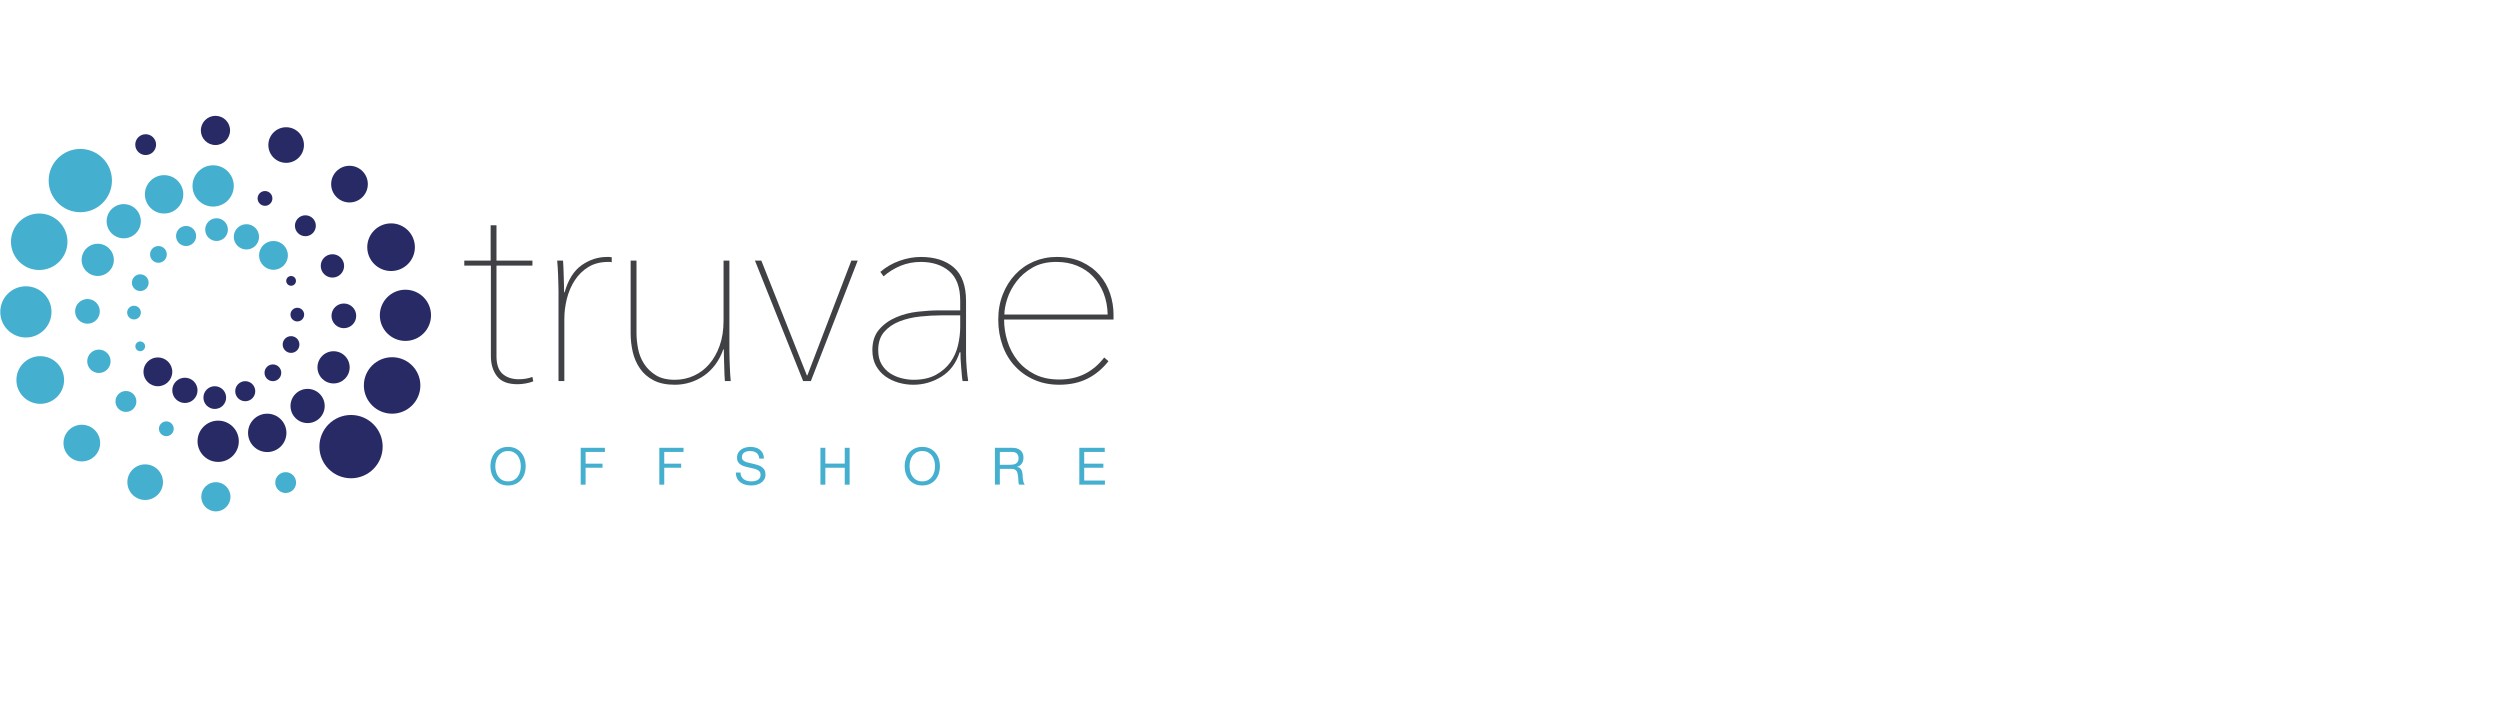 <?xml version="1.0" encoding="UTF-8" standalone="no"?>
<!-- Generator: Adobe Illustrator 16.0.0, SVG Export Plug-In . SVG Version: 6.00 Build 0)  -->

<svg
   xmlns:dc="http://purl.org/dc/elements/1.1/"
   xmlns:cc="http://creativecommons.org/ns#"
   xmlns:rdf="http://www.w3.org/1999/02/22-rdf-syntax-ns#"
   xmlns:svg="http://www.w3.org/2000/svg"
   xmlns="http://www.w3.org/2000/svg"
   xmlns:sodipodi="http://sodipodi.sourceforge.net/DTD/sodipodi-0.dtd"
   xmlns:inkscape="http://www.inkscape.org/namespaces/inkscape"
   version="1.1"
   id="Layer_1"
   x="0px"
   y="0px"
   width="320px"
   height="90px"
   viewBox="0 0 320 90"
   enable-background="new 0 0 320 90"
   xml:space="preserve"
   inkscape:version="0.91 r13725"
   sodipodi:docname="logo.svg"><defs
     id="defs23"><clipPath
       id="clipPath54"
       clipPathUnits="userSpaceOnUse"><path
         inkscape:connector-curvature="0"
         id="path56"
         d="m 0,595.28 841.89,0 L 841.89,0 0,0 0,595.28 Z" /></clipPath></defs><sodipodi:namedview
     pagecolor="#ffffff"
     bordercolor="#666666"
     borderopacity="1"
     objecttolerance="10"
     gridtolerance="10"
     guidetolerance="10"
     inkscape:pageopacity="0"
     inkscape:pageshadow="2"
     inkscape:window-width="1280"
     inkscape:window-height="697"
     id="namedview21"
     showgrid="false"
     inkscape:showpageshadow="false"
     showguides="true"
     inkscape:guide-bbox="true"
     inkscape:zoom="1.85"
     inkscape:cx="175.94595"
     inkscape:cy="1.7567567"
     inkscape:window-x="-8"
     inkscape:window-y="-8"
     inkscape:window-maximized="1"
     inkscape:current-layer="Layer_1"><sodipodi:guide
       position="171.892,120"
       orientation="1,0"
       id="guide4153" /><sodipodi:guide
       position="118.378,78.919"
       orientation="0,1"
       id="guide4155" /><sodipodi:guide
       position="131.892,14.595"
       orientation="0,1"
       id="guide4157" /></sodipodi:namedview><g
     transform="matrix(0.494,0,0,0.494,-2.86,-442.582)"
     id="layer1"><g
       id="g50"
       transform="matrix(2.674,0,0,-2.674,-503.27,2380.755)"><g
         clip-path="url(#clipPath54)"
         id="g52"><g
           transform="translate(201.222,537.79)"
           id="g58"><path
             inkscape:connector-curvature="0"
             id="path60"
             style="fill:#44afcf;fill-opacity:1;fill-rule:nonzero;stroke:none"
             d="m 0,0 c 0,-1.693 -1.373,-3.066 -3.066,-3.066 -1.694,0 -3.067,1.373 -3.067,3.066 0,1.694 1.373,3.066 3.067,3.066 C -1.373,3.066 0,1.694 0,0" /></g><g
           transform="translate(196.911,531.862)"
           id="g62"><path
             inkscape:connector-curvature="0"
             id="path64"
             style="fill:#44afcf;fill-opacity:1;fill-rule:nonzero;stroke:none"
             d="m 0,0 c 0,-1.512 -1.227,-2.737 -2.738,-2.737 -1.51,0 -2.735,1.225 -2.735,2.737 0,1.51 1.225,2.736 2.735,2.736 C -1.227,2.736 0,1.51 0,0" /></g><g
           transform="translate(195.364,525.066)"
           id="g66"><path
             inkscape:connector-curvature="0"
             id="path68"
             style="fill:#44afcf;fill-opacity:1;fill-rule:nonzero;stroke:none"
             d="m 0,0 c 0,-1.37 -1.111,-2.481 -2.48,-2.481 -1.372,0 -2.483,1.111 -2.483,2.481 0,1.37 1.111,2.481 2.483,2.481 C -1.111,2.481 0,1.37 0,0" /></g><g
           transform="translate(196.583,518.465)"
           id="g70"><path
             inkscape:connector-curvature="0"
             id="path72"
             style="fill:#44afcf;fill-opacity:1;fill-rule:nonzero;stroke:none"
             d="m 0,0 c 0,-1.274 -1.033,-2.308 -2.309,-2.308 -1.275,0 -2.31,1.034 -2.31,2.308 0,1.276 1.035,2.311 2.31,2.311 C -1.033,2.311 0,1.276 0,0" /></g><g
           transform="translate(200.079,512.354)"
           id="g74"><path
             inkscape:connector-curvature="0"
             id="path76"
             style="fill:#44afcf;fill-opacity:1;fill-rule:nonzero;stroke:none"
             d="m 0,0 c 0,-0.982 -0.795,-1.777 -1.777,-1.777 -0.981,0 -1.776,0.795 -1.776,1.777 0,0.981 0.795,1.776 1.776,1.776 C -0.795,1.776 0,0.981 0,0" /></g><g
           transform="translate(206.167,508.567)"
           id="g78"><path
             inkscape:connector-curvature="0"
             id="path80"
             style="fill:#44afcf;fill-opacity:1;fill-rule:nonzero;stroke:none"
             d="m 0,0 c 0,-0.953 -0.773,-1.726 -1.727,-1.726 -0.951,0 -1.724,0.773 -1.724,1.726 0,0.952 0.773,1.724 1.724,1.724 C -0.773,1.724 0,0.952 0,0" /></g><g
           transform="translate(212.706,507.151)"
           id="g82"><path
             inkscape:connector-curvature="0"
             id="path84"
             style="fill:#44afcf;fill-opacity:1;fill-rule:nonzero;stroke:none"
             d="m 0,0 c 0,-0.782 -0.633,-1.415 -1.416,-1.415 -0.781,0 -1.414,0.633 -1.414,1.415 0,0.781 0.633,1.416 1.414,1.416 C -0.633,1.416 0,0.781 0,0" /></g><g
           transform="translate(213.026,537.271)"
           id="g86"><path
             inkscape:connector-curvature="0"
             id="path88"
             style="fill:#44afcf;fill-opacity:1;fill-rule:nonzero;stroke:none"
             d="m 0,0 c 0,-1.104 -0.895,-2 -1.998,-2 -1.106,0 -2,0.896 -2,2 0,1.105 0.894,2 2,2 C -0.895,2 0,1.105 0,0" /></g><g
           transform="translate(219.064,508.527)"
           id="g90"><path
             inkscape:connector-curvature="0"
             id="path92"
             style="fill:#44afcf;fill-opacity:1;fill-rule:nonzero;stroke:none"
             d="m 0,0 c 0,-0.557 -0.451,-1.009 -1.01,-1.009 -0.556,0 -1.008,0.452 -1.008,1.009 0,0.558 0.452,1.009 1.008,1.009 C -0.451,1.009 0,0.558 0,0" /></g><g
           transform="translate(208.134,536.457)"
           id="g94"><path
             inkscape:connector-curvature="0"
             id="path96"
             style="fill:#44afcf;fill-opacity:1;fill-rule:nonzero;stroke:none"
             d="m 0,0 c 0,-1.027 -0.832,-1.859 -1.859,-1.859 -1.028,0 -1.86,0.832 -1.86,1.859 0,1.027 0.832,1.859 1.86,1.859 C -0.832,1.859 0,1.027 0,0" /></g><g
           transform="translate(204.02,533.852)"
           id="g98"><path
             inkscape:connector-curvature="0"
             id="path100"
             style="fill:#44afcf;fill-opacity:1;fill-rule:nonzero;stroke:none"
             d="m 0,0 c 0,-0.916 -0.742,-1.657 -1.658,-1.657 -0.916,0 -1.656,0.741 -1.656,1.657 0,0.916 0.74,1.657 1.656,1.657 C -0.742,1.657 0,0.916 0,0" /></g><g
           transform="translate(201.405,530.108)"
           id="g102"><path
             inkscape:connector-curvature="0"
             id="path104"
             style="fill:#44afcf;fill-opacity:1;fill-rule:nonzero;stroke:none"
             d="m 0,0 c 0,-0.862 -0.697,-1.561 -1.561,-1.561 -0.861,0 -1.56,0.699 -1.56,1.561 0,0.861 0.699,1.56 1.56,1.56 C -0.697,1.56 0,0.861 0,0" /></g><g
           transform="translate(200.046,525.117)"
           id="g106"><path
             inkscape:connector-curvature="0"
             id="path108"
             style="fill:#44afcf;fill-opacity:1;fill-rule:nonzero;stroke:none"
             d="m 0,0 c 0,-0.661 -0.535,-1.197 -1.197,-1.197 -0.66,0 -1.198,0.536 -1.198,1.197 0,0.661 0.538,1.197 1.198,1.197 C -0.535,1.197 0,0.661 0,0" /></g><g
           transform="translate(201.089,520.279)"
           id="g110"><path
             inkscape:connector-curvature="0"
             id="path112"
             style="fill:#44afcf;fill-opacity:1;fill-rule:nonzero;stroke:none"
             d="m 0,0 c 0,-0.625 -0.508,-1.132 -1.133,-1.132 -0.625,0 -1.131,0.507 -1.131,1.132 0,0.625 0.506,1.132 1.131,1.132 C -0.508,1.132 0,0.625 0,0" /></g><g
           transform="translate(203.589,516.387)"
           id="g114"><path
             inkscape:connector-curvature="0"
             id="path116"
             style="fill:#44afcf;fill-opacity:1;fill-rule:nonzero;stroke:none"
             d="m 0,0 c 0,-0.56 -0.451,-1.013 -1.012,-1.013 -0.56,0 -1.013,0.453 -1.013,1.013 0,0.561 0.453,1.014 1.013,1.014 C -0.451,1.014 0,0.561 0,0" /></g><g
           transform="translate(207.208,513.74)"
           id="g118"><path
             inkscape:connector-curvature="0"
             id="path120"
             style="fill:#44afcf;fill-opacity:1;fill-rule:nonzero;stroke:none"
             d="m 0,0 c 0,-0.396 -0.322,-0.717 -0.717,-0.717 -0.396,0 -0.717,0.321 -0.717,0.717 0,0.396 0.321,0.717 0.717,0.717 C -0.322,0.717 0,0.396 0,0" /></g><g
           transform="translate(204.776,527.897)"
           id="g122"><path
             inkscape:connector-curvature="0"
             id="path124"
             style="fill:#44afcf;fill-opacity:1;fill-rule:nonzero;stroke:none"
             d="m 0,0 c 0,-0.448 -0.361,-0.811 -0.811,-0.811 -0.447,0 -0.81,0.363 -0.81,0.811 0,0.447 0.363,0.811 0.81,0.811 C -0.361,0.811 0,0.447 0,0" /></g><g
           transform="translate(206.536,530.636)"
           id="g126"><path
             inkscape:connector-curvature="0"
             id="path128"
             style="fill:#44afcf;fill-opacity:1;fill-rule:nonzero;stroke:none"
             d="m 0,0 c 0,-0.448 -0.361,-0.812 -0.811,-0.812 -0.447,0 -0.81,0.364 -0.81,0.812 0,0.448 0.363,0.812 0.81,0.812 C -0.361,0.812 0,0.448 0,0" /></g><g
           transform="translate(209.378,532.42)"
           id="g130"><path
             inkscape:connector-curvature="0"
             id="path132"
             style="fill:#44afcf;fill-opacity:1;fill-rule:nonzero;stroke:none"
             d="m 0,0 c 0,-0.537 -0.436,-0.972 -0.973,-0.972 -0.537,0 -0.972,0.435 -0.972,0.972 0,0.537 0.435,0.972 0.972,0.972 C -0.436,0.972 0,0.537 0,0" /></g><g
           transform="translate(215.476,532.338)"
           id="g134"><path
             inkscape:connector-curvature="0"
             id="path136"
             style="fill:#44afcf;fill-opacity:1;fill-rule:nonzero;stroke:none"
             d="m 0,0 c 0,-0.677 -0.547,-1.225 -1.223,-1.225 -0.677,0 -1.226,0.548 -1.226,1.225 0,0.676 0.549,1.225 1.226,1.225 C -0.547,1.225 0,0.676 0,0" /></g><g
           transform="translate(218.269,530.542)"
           id="g138"><path
             inkscape:connector-curvature="0"
             id="path140"
             style="fill:#44afcf;fill-opacity:1;fill-rule:nonzero;stroke:none"
             d="m 0,0 c 0,-0.771 -0.625,-1.396 -1.396,-1.396 -0.772,0 -1.397,0.625 -1.397,1.396 0,0.771 0.625,1.396 1.397,1.396 C -0.625,1.396 0,0.771 0,0" /></g><g
           transform="translate(204.023,524.998)"
           id="g142"><path
             inkscape:connector-curvature="0"
             id="path144"
             style="fill:#44afcf;fill-opacity:1;fill-rule:nonzero;stroke:none"
             d="m 0,0 c 0,-0.367 -0.297,-0.663 -0.664,-0.663 -0.367,0 -0.664,0.296 -0.664,0.663 0,0.367 0.297,0.664 0.664,0.664 C -0.297,0.664 0,0.367 0,0" /></g><g
           transform="translate(204.435,521.731)"
           id="g146"><path
             inkscape:connector-curvature="0"
             id="path148"
             style="fill:#44afcf;fill-opacity:1;fill-rule:nonzero;stroke:none"
             d="m 0,0 c 0,-0.261 -0.213,-0.473 -0.473,-0.473 -0.261,0 -0.472,0.212 -0.472,0.473 0,0.26 0.211,0.472 0.472,0.472 C -0.213,0.472 0,0.26 0,0" /></g><g
           transform="translate(212.458,533.038)"
           id="g150"><path
             inkscape:connector-curvature="0"
             id="path152"
             style="fill:#44afcf;fill-opacity:1;fill-rule:nonzero;stroke:none"
             d="m 0,0 c 0,-0.608 -0.492,-1.101 -1.102,-1.101 -0.607,0 -1.099,0.493 -1.099,1.101 0,0.609 0.492,1.101 1.099,1.101 C -0.492,1.101 0,0.609 0,0" /></g><g
           transform="translate(221.323,512.011)"
           id="g154"><path
             inkscape:connector-curvature="0"
             id="path156"
             style="fill:#282a65;fill-opacity:1;fill-rule:nonzero;stroke:none"
             d="M 0,0 C 0,1.693 1.371,3.066 3.064,3.066 4.76,3.066 6.131,1.693 6.131,0 6.131,-1.693 4.76,-3.067 3.064,-3.067 1.371,-3.067 0,-1.693 0,0" /></g><g
           transform="translate(225.632,517.938)"
           id="g158"><path
             inkscape:connector-curvature="0"
             id="path160"
             style="fill:#282a65;fill-opacity:1;fill-rule:nonzero;stroke:none"
             d="M 0,0 C 0,1.512 1.227,2.736 2.738,2.736 4.248,2.736 5.475,1.512 5.475,0 5.475,-1.511 4.248,-2.736 2.738,-2.736 1.227,-2.736 0,-1.511 0,0" /></g><g
           transform="translate(227.179,524.735)"
           id="g162"><path
             inkscape:connector-curvature="0"
             id="path164"
             style="fill:#282a65;fill-opacity:1;fill-rule:nonzero;stroke:none"
             d="M 0,0 C 0,1.371 1.111,2.48 2.48,2.48 3.852,2.48 4.961,1.371 4.961,0 4.961,-1.37 3.852,-2.482 2.48,-2.482 1.111,-2.482 0,-1.37 0,0" /></g><g
           transform="translate(225.96,531.334)"
           id="g166"><path
             inkscape:connector-curvature="0"
             id="path168"
             style="fill:#282a65;fill-opacity:1;fill-rule:nonzero;stroke:none"
             d="M 0,0 C 0,1.276 1.033,2.309 2.311,2.309 3.584,2.309 4.617,1.276 4.617,0 4.617,-1.275 3.584,-2.308 2.311,-2.308 1.033,-2.308 0,-1.275 0,0" /></g><g
           transform="translate(222.462,537.447)"
           id="g170"><path
             inkscape:connector-curvature="0"
             id="path172"
             style="fill:#282a65;fill-opacity:1;fill-rule:nonzero;stroke:none"
             d="M 0,0 C 0,0.981 0.797,1.776 1.779,1.776 2.76,1.776 3.555,0.981 3.555,0 3.555,-0.981 2.76,-1.777 1.779,-1.777 0.797,-1.777 0,-0.981 0,0" /></g><g
           transform="translate(216.376,541.234)"
           id="g174"><path
             inkscape:connector-curvature="0"
             id="path176"
             style="fill:#282a65;fill-opacity:1;fill-rule:nonzero;stroke:none"
             d="M 0,0 C 0,0.953 0.773,1.725 1.727,1.725 2.678,1.725 3.451,0.953 3.451,0 3.451,-0.953 2.678,-1.726 1.727,-1.726 0.773,-1.726 0,-0.953 0,0" /></g><g
           transform="translate(209.837,542.65)"
           id="g178"><path
             inkscape:connector-curvature="0"
             id="path180"
             style="fill:#282a65;fill-opacity:1;fill-rule:nonzero;stroke:none"
             d="M 0,0 C 0,0.782 0.633,1.415 1.414,1.415 2.197,1.415 2.83,0.782 2.83,0 2.83,-0.782 2.197,-1.416 1.414,-1.416 0.633,-1.416 0,-0.782 0,0" /></g><g
           transform="translate(209.515,512.529)"
           id="g182"><path
             inkscape:connector-curvature="0"
             id="path184"
             style="fill:#282a65;fill-opacity:1;fill-rule:nonzero;stroke:none"
             d="M 0,0 C 0,1.104 0.895,2 2,2 3.105,2 4,1.104 4,0 4,-1.104 3.105,-2 2,-2 0.895,-2 0,-1.104 0,0" /></g><g
           transform="translate(203.48,541.273)"
           id="g186"><path
             inkscape:connector-curvature="0"
             id="path188"
             style="fill:#282a65;fill-opacity:1;fill-rule:nonzero;stroke:none"
             d="M 0,0 C 0,0.557 0.451,1.009 1.01,1.009 1.566,1.009 2.018,0.557 2.018,0 2.018,-0.557 1.566,-1.009 1.01,-1.009 0.451,-1.009 0,-0.557 0,0" /></g><g
           transform="translate(214.409,513.342)"
           id="g190"><path
             inkscape:connector-curvature="0"
             id="path192"
             style="fill:#282a65;fill-opacity:1;fill-rule:nonzero;stroke:none"
             d="m 0,0 c 0,1.028 0.834,1.86 1.859,1.86 1.028,0 1.86,-0.832 1.86,-1.86 0,-1.027 -0.832,-1.858 -1.86,-1.858 C 0.834,-1.858 0,-1.027 0,0" /></g><g
           transform="translate(218.523,515.949)"
           id="g194"><path
             inkscape:connector-curvature="0"
             id="path196"
             style="fill:#282a65;fill-opacity:1;fill-rule:nonzero;stroke:none"
             d="M 0,0 C 0,0.915 0.742,1.657 1.658,1.657 2.572,1.657 3.314,0.915 3.314,0 3.314,-0.917 2.572,-1.658 1.658,-1.658 0.742,-1.658 0,-0.917 0,0" /></g><g
           transform="translate(221.136,519.692)"
           id="g198"><path
             inkscape:connector-curvature="0"
             id="path200"
             style="fill:#282a65;fill-opacity:1;fill-rule:nonzero;stroke:none"
             d="m 0,0 c 0,0.864 0.699,1.562 1.561,1.562 0.863,0 1.56,-0.698 1.56,-1.562 0,-0.861 -0.697,-1.56 -1.56,-1.56 C 0.699,-1.56 0,-0.861 0,0" /></g><g
           transform="translate(222.495,524.683)"
           id="g202"><path
             inkscape:connector-curvature="0"
             id="path204"
             style="fill:#282a65;fill-opacity:1;fill-rule:nonzero;stroke:none"
             d="M 0,0 C 0,0.662 0.537,1.196 1.199,1.196 1.859,1.196 2.395,0.662 2.395,0 2.395,-0.661 1.859,-1.196 1.199,-1.196 0.537,-1.196 0,-0.661 0,0" /></g><g
           transform="translate(221.454,529.522)"
           id="g206"><path
             inkscape:connector-curvature="0"
             id="path208"
             style="fill:#282a65;fill-opacity:1;fill-rule:nonzero;stroke:none"
             d="M 0,0 C 0,0.625 0.506,1.131 1.133,1.131 1.758,1.131 2.264,0.625 2.264,0 2.264,-0.626 1.758,-1.132 1.133,-1.132 0.506,-1.132 0,-0.626 0,0" /></g><g
           transform="translate(218.952,533.413)"
           id="g210"><path
             inkscape:connector-curvature="0"
             id="path212"
             style="fill:#282a65;fill-opacity:1;fill-rule:nonzero;stroke:none"
             d="M 0,0 C 0,0.559 0.455,1.013 1.014,1.013 1.574,1.013 2.027,0.559 2.027,0 2.027,-0.56 1.574,-1.013 1.014,-1.013 0.455,-1.013 0,-0.56 0,0" /></g><g
           transform="translate(215.335,536.061)"
           id="g214"><path
             inkscape:connector-curvature="0"
             id="path216"
             style="fill:#282a65;fill-opacity:1;fill-rule:nonzero;stroke:none"
             d="M 0,0 C 0,0.396 0.322,0.717 0.719,0.717 1.113,0.717 1.434,0.396 1.434,0 1.434,-0.396 1.113,-0.717 0.719,-0.717 0.322,-0.717 0,-0.396 0,0" /></g><g
           transform="translate(217.765,521.904)"
           id="g218"><path
             inkscape:connector-curvature="0"
             id="path220"
             style="fill:#282a65;fill-opacity:1;fill-rule:nonzero;stroke:none"
             d="M 0,0 C 0,0.448 0.363,0.811 0.812,0.811 1.26,0.811 1.623,0.448 1.623,0 1.623,-0.448 1.26,-0.811 0.812,-0.811 0.363,-0.811 0,-0.448 0,0" /></g><g
           transform="translate(216.005,519.164)"
           id="g222"><path
             inkscape:connector-curvature="0"
             id="path224"
             style="fill:#282a65;fill-opacity:1;fill-rule:nonzero;stroke:none"
             d="M 0,0 C 0,0.449 0.363,0.812 0.812,0.812 1.262,0.812 1.623,0.449 1.623,0 1.623,-0.448 1.262,-0.811 0.812,-0.811 0.363,-0.811 0,-0.448 0,0" /></g><g
           transform="translate(213.167,517.381)"
           id="g226"><path
             inkscape:connector-curvature="0"
             id="path228"
             style="fill:#282a65;fill-opacity:1;fill-rule:nonzero;stroke:none"
             d="m 0,0 c 0,0.536 0.434,0.972 0.971,0.972 0.537,0 0.97,-0.436 0.97,-0.972 0,-0.538 -0.433,-0.972 -0.97,-0.972 C 0.434,-0.972 0,-0.538 0,0" /></g><g
           transform="translate(207.067,517.463)"
           id="g230"><path
             inkscape:connector-curvature="0"
             id="path232"
             style="fill:#282a65;fill-opacity:1;fill-rule:nonzero;stroke:none"
             d="M 0,0 C 0,0.676 0.547,1.225 1.225,1.225 1.9,1.225 2.447,0.676 2.447,0 2.447,-0.676 1.9,-1.225 1.225,-1.225 0.547,-1.225 0,-0.676 0,0" /></g><g
           transform="translate(204.274,519.258)"
           id="g234"><path
             inkscape:connector-curvature="0"
             id="path236"
             style="fill:#282a65;fill-opacity:1;fill-rule:nonzero;stroke:none"
             d="M 0,0 C 0,0.772 0.625,1.396 1.396,1.396 2.168,1.396 2.793,0.772 2.793,0 2.793,-0.771 2.168,-1.396 1.396,-1.396 0.625,-1.396 0,-0.771 0,0" /></g><g
           transform="translate(218.52,524.802)"
           id="g238"><path
             inkscape:connector-curvature="0"
             id="path240"
             style="fill:#282a65;fill-opacity:1;fill-rule:nonzero;stroke:none"
             d="M 0,0 C 0,0.367 0.299,0.664 0.664,0.664 1.029,0.664 1.326,0.367 1.326,0 1.326,-0.366 1.029,-0.662 0.664,-0.662 0.299,-0.662 0,-0.366 0,0" /></g><g
           transform="translate(218.108,528.07)"
           id="g242"><path
             inkscape:connector-curvature="0"
             id="path244"
             style="fill:#282a65;fill-opacity:1;fill-rule:nonzero;stroke:none"
             d="M 0,0 C 0,0.262 0.213,0.473 0.473,0.473 0.734,0.473 0.945,0.262 0.945,0 0.945,-0.261 0.734,-0.472 0.473,-0.472 0.213,-0.472 0,-0.261 0,0" /></g><g
           transform="translate(210.085,516.763)"
           id="g246"><path
             inkscape:connector-curvature="0"
             id="path248"
             style="fill:#282a65;fill-opacity:1;fill-rule:nonzero;stroke:none"
             d="M 0,0 C 0,0.609 0.492,1.101 1.1,1.101 1.709,1.101 2.201,0.609 2.201,0 2.201,-0.609 1.709,-1.102 1.1,-1.102 0.492,-1.102 0,-0.609 0,0" /></g><g
           transform="translate(241.321,518.133)"
           id="g250"><path
             inkscape:connector-curvature="0"
             id="path252"
             style="fill:#404144;fill-opacity:1;fill-rule:nonzero;stroke:none"
             d="m 0,0 c -0.275,-0.051 -0.543,-0.076 -0.801,-0.076 -0.928,0 -1.59,0.257 -1.986,0.774 -0.395,0.515 -0.594,1.162 -0.594,1.941 l 0,8.78 -2.578,0 0,0.482 2.555,0 0,3.425 0.566,0 0,-3.425 3.483,0 0,-0.482 -3.483,0 0,-8.78 c 0,-0.796 0.197,-1.367 0.594,-1.713 0.394,-0.347 0.918,-0.52 1.572,-0.52 0.483,0 0.92,0.076 1.317,0.228 L 0.723,0.202 C 0.516,0.119 0.273,0.05 0,0" /></g><g
           transform="translate(246.735,529.59)"
           id="g254"><path
             inkscape:connector-curvature="0"
             id="path256"
             style="fill:#404144;fill-opacity:1;fill-rule:nonzero;stroke:none"
             d="m 0,0 c 0.758,0.533 1.574,0.799 2.451,0.799 l 0.233,0 c 0.068,0 0.146,-0.008 0.232,-0.026 l 0,-0.481 C 2.848,0.309 2.783,0.317 2.723,0.317 l -0.143,0 c -0.756,0 -1.4,-0.165 -1.934,-0.495 -0.533,-0.33 -0.97,-0.761 -1.316,-1.294 -0.344,-0.532 -0.596,-1.126 -0.762,-1.776 -0.162,-0.651 -0.244,-1.298 -0.244,-1.941 l 0,-6.04 -0.566,0 0,8.729 c 0,0.187 -0.006,0.415 -0.014,0.686 -0.008,0.27 -0.017,0.545 -0.025,0.825 -0.01,0.279 -0.024,0.545 -0.039,0.799 -0.018,0.253 -0.035,0.465 -0.051,0.634 l 0.568,0 c 0.016,-0.169 0.03,-0.381 0.037,-0.634 0.008,-0.254 0.016,-0.529 0.028,-0.825 0.006,-0.296 0.015,-0.584 0.025,-0.863 0.008,-0.279 0.012,-0.528 0.012,-0.748 l 0.051,0 C -1.307,-1.408 -0.756,-0.533 0,0" /></g><g
           transform="translate(259.7,519.972)"
           id="g258"><path
             inkscape:connector-curvature="0"
             id="path260"
             style="fill:#404144;fill-opacity:1;fill-rule:nonzero;stroke:none"
             d="m 0,0 c -0.32,-0.43 -0.686,-0.791 -1.098,-1.078 -0.414,-0.289 -0.861,-0.507 -1.341,-0.66 -0.483,-0.152 -0.981,-0.228 -1.497,-0.228 -0.826,0 -1.513,0.143 -2.064,0.432 -0.551,0.286 -0.988,0.668 -1.314,1.141 -0.327,0.474 -0.559,1.006 -0.698,1.6 -0.136,0.591 -0.205,1.191 -0.205,1.8 l 0,7.055 0.567,0 0,-7.004 c 0,-0.49 0.052,-1.002 0.154,-1.535 0.103,-0.533 0.297,-1.019 0.582,-1.459 0.283,-0.44 0.66,-0.808 1.135,-1.104 0.472,-0.296 1.086,-0.444 1.843,-0.444 0.655,0 1.268,0.131 1.844,0.394 0.576,0.262 1.074,0.638 1.496,1.129 0.422,0.49 0.758,1.086 1.006,1.788 0.25,0.702 0.375,1.501 0.375,2.399 l 0,5.836 0.567,0 0,-8.729 C 1.352,1.147 1.357,0.918 1.365,0.648 1.373,0.376 1.383,0.103 1.391,-0.177 1.4,-0.456 1.412,-0.722 1.43,-0.976 1.447,-1.23 1.465,-1.442 1.482,-1.611 l -0.568,0 C 0.896,-1.442 0.883,-1.23 0.875,-0.976 0.867,-0.722 0.859,-0.448 0.85,-0.152 0.842,0.144 0.832,0.433 0.824,0.711 0.814,0.99 0.811,1.239 0.811,1.459 l -0.051,0 C 0.57,0.918 0.316,0.433 0,0" /></g><g
           transform="translate(268.946,518.361)"
           id="g262"><path
             inkscape:connector-curvature="0"
             id="path264"
             style="fill:#404144;fill-opacity:1;fill-rule:nonzero;stroke:none"
             d="m 0,0 -0.748,0 -4.67,11.673 0.619,0 4.41,-11.115 0.053,0 4.258,11.115 0.617,0 L 0,0 Z" /></g><g
           transform="translate(283.417,524.731)"
           id="g266"><path
             inkscape:connector-curvature="0"
             id="path268"
             style="fill:#404144;fill-opacity:1;fill-rule:nonzero;stroke:none"
             d="M 0,0 -1.832,0 C -2.486,0 -3.174,-0.04 -3.895,-0.116 -4.617,-0.192 -5.279,-0.348 -5.881,-0.584 -6.484,-0.821 -6.979,-1.16 -7.363,-1.6 c -0.389,-0.44 -0.582,-1.031 -0.582,-1.775 0,-0.543 0.107,-0.996 0.322,-1.358 0.215,-0.365 0.49,-0.656 0.824,-0.876 0.336,-0.22 0.707,-0.381 1.112,-0.482 0.402,-0.101 0.785,-0.153 1.146,-0.153 0.877,0 1.609,0.161 2.193,0.484 0.584,0.32 1.053,0.731 1.407,1.229 0.351,0.499 0.595,1.05 0.734,1.65 C -0.07,-2.281 0,-1.693 0,-1.117 L 0,0 Z m 0.566,-3.731 c 0,-0.441 0.022,-0.91 0.065,-1.409 0.043,-0.499 0.092,-0.909 0.142,-1.23 l -0.541,0 c -0.035,0.169 -0.06,0.376 -0.078,0.622 -0.017,0.245 -0.039,0.499 -0.064,0.761 -0.026,0.262 -0.043,0.52 -0.053,0.774 -0.008,0.254 -0.012,0.465 -0.012,0.634 l -0.078,0 c -0.343,-1.066 -0.937,-1.857 -1.779,-2.372 -0.844,-0.516 -1.746,-0.774 -2.709,-0.774 -0.48,0 -0.959,0.067 -1.432,0.202 -0.472,0.136 -0.898,0.339 -1.275,0.609 -0.379,0.271 -0.684,0.619 -0.918,1.041 -0.23,0.423 -0.346,0.922 -0.346,1.498 0,0.827 0.219,1.497 0.657,2.004 0.439,0.507 0.984,0.901 1.638,1.179 0.653,0.28 1.354,0.462 2.102,0.546 0.748,0.085 1.431,0.127 2.051,0.127 L 0,0.481 0,1.419 C 0,2.723 -0.354,3.674 -1.059,4.274 -1.764,4.875 -2.684,5.176 -3.818,5.176 -4.523,5.176 -5.182,5.049 -5.793,4.795 -6.402,4.541 -6.947,4.202 -7.43,3.78 l -0.308,0.431 c 0.549,0.474 1.172,0.833 1.869,1.079 0.697,0.245 1.381,0.368 2.051,0.368 1.359,0 2.427,-0.343 3.211,-1.028 C 0.176,3.945 0.566,2.866 0.566,1.395 l 0,-5.126 z" /></g><g
           transform="translate(297.706,524.807)"
           id="g270"><path
             inkscape:connector-curvature="0"
             id="path272"
             style="fill:#404144;fill-opacity:1;fill-rule:nonzero;stroke:none"
             d="m 0,0 c -0.018,0.761 -0.15,1.455 -0.398,2.081 -0.25,0.626 -0.59,1.163 -1.022,1.611 -0.43,0.448 -0.945,0.794 -1.547,1.04 -0.601,0.246 -1.271,0.369 -2.012,0.369 -0.894,0 -1.66,-0.183 -2.294,-0.546 C -7.91,4.191 -8.432,3.743 -8.834,3.209 -9.238,2.677 -9.535,2.119 -9.725,1.536 -9.914,0.952 -10.008,0.439 -10.008,0 L 0,0 Z m -10.035,-0.482 c 0,-0.71 0.107,-1.412 0.324,-2.107 0.213,-0.693 0.541,-1.315 0.979,-1.864 0.439,-0.55 0.994,-0.994 1.664,-1.333 0.672,-0.338 1.463,-0.507 2.375,-0.507 0.927,0 1.754,0.182 2.476,0.545 0.721,0.363 1.35,0.893 1.881,1.587 L 0.078,-4.517 C -0.508,-5.261 -1.191,-5.828 -1.973,-6.218 -2.756,-6.606 -3.664,-6.8 -4.693,-6.8 c -0.879,0 -1.678,0.156 -2.399,0.469 -0.724,0.313 -1.347,0.749 -1.871,1.308 -0.525,0.557 -0.93,1.225 -1.213,2.003 -0.283,0.778 -0.426,1.624 -0.426,2.538 0,0.879 0.147,1.691 0.44,2.436 0.293,0.744 0.693,1.387 1.203,1.928 0.508,0.542 1.107,0.96 1.797,1.257 0.689,0.295 1.43,0.444 2.223,0.444 0.931,0 1.74,-0.162 2.429,-0.482 C -1.82,4.779 -1.246,4.356 -0.789,3.832 -0.332,3.307 0.008,2.711 0.232,2.043 0.455,1.375 0.568,0.694 0.568,0 l 0,-0.482 -10.603,0 z" /></g><g
           transform="translate(238.439,509.58)"
           id="g274"><path
             inkscape:connector-curvature="0"
             id="path276"
             style="fill:#44afcf;fill-opacity:1;fill-rule:nonzero;stroke:none"
             d="m 0,0 c 0.047,-0.175 0.121,-0.333 0.221,-0.473 0.099,-0.139 0.228,-0.252 0.384,-0.337 0.157,-0.085 0.344,-0.127 0.561,-0.127 0.215,0 0.402,0.042 0.559,0.127 0.156,0.085 0.285,0.198 0.384,0.337 C 2.211,-0.333 2.283,-0.175 2.33,0 2.377,0.175 2.4,0.353 2.4,0.533 2.4,0.712 2.377,0.89 2.33,1.065 2.283,1.24 2.211,1.397 2.109,1.538 2.01,1.678 1.881,1.79 1.725,1.875 1.568,1.96 1.381,2.002 1.166,2.002 0.949,2.002 0.762,1.96 0.605,1.875 0.449,1.79 0.32,1.678 0.221,1.538 0.121,1.397 0.047,1.24 0,1.065 -0.047,0.89 -0.07,0.712 -0.07,0.533 -0.07,0.353 -0.047,0.175 0,0 M -0.437,1.235 C -0.365,1.46 -0.258,1.659 -0.115,1.833 0.029,2.006 0.207,2.144 0.42,2.248 0.633,2.351 0.881,2.402 1.166,2.402 1.449,2.402 1.697,2.351 1.91,2.248 2.123,2.144 2.303,2.006 2.445,1.833 2.588,1.659 2.695,1.46 2.768,1.235 2.84,1.01 2.875,0.776 2.875,0.533 2.875,0.289 2.84,0.055 2.768,-0.17 2.695,-0.395 2.588,-0.594 2.445,-0.768 2.303,-0.941 2.123,-1.078 1.91,-1.18 1.697,-1.282 1.449,-1.333 1.166,-1.333 c -0.285,0 -0.533,0.051 -0.746,0.153 -0.213,0.102 -0.391,0.239 -0.535,0.412 -0.143,0.174 -0.25,0.373 -0.322,0.598 -0.073,0.225 -0.108,0.459 -0.108,0.703 0,0.243 0.035,0.477 0.108,0.702" /></g><g
           transform="translate(248.989,511.897)"
           id="g278"><path
             inkscape:connector-curvature="0"
             id="path280"
             style="fill:#44afcf;fill-opacity:1;fill-rule:nonzero;stroke:none"
             d="m 0,0 0,-0.4 -1.871,0 0,-1.135 1.641,0 0,-0.4 -1.641,0 0,-1.635 -0.475,0 0,3.57 L 0,0 Z" /></g><g
           transform="translate(256.608,511.897)"
           id="g282"><path
             inkscape:connector-curvature="0"
             id="path284"
             style="fill:#44afcf;fill-opacity:1;fill-rule:nonzero;stroke:none"
             d="m 0,0 0,-0.4 -1.869,0 0,-1.135 1.639,0 0,-0.4 -1.639,0 0,-1.635 -0.477,0 0,3.57 L 0,0 Z" /></g><g
           transform="translate(263.671,511.41)"
           id="g286"><path
             inkscape:connector-curvature="0"
             id="path288"
             style="fill:#44afcf;fill-opacity:1;fill-rule:nonzero;stroke:none"
             d="m 0,0 c -0.158,0.115 -0.361,0.172 -0.607,0.172 -0.1,0 -0.198,-0.009 -0.295,-0.029 -0.096,-0.02 -0.182,-0.054 -0.258,-0.101 -0.074,-0.046 -0.135,-0.109 -0.18,-0.187 -0.045,-0.078 -0.068,-0.176 -0.068,-0.292 0,-0.11 0.033,-0.2 0.097,-0.268 0.067,-0.068 0.153,-0.124 0.262,-0.168 0.108,-0.043 0.231,-0.079 0.367,-0.107 0.137,-0.028 0.276,-0.059 0.416,-0.093 0.143,-0.033 0.282,-0.072 0.418,-0.117 0.137,-0.045 0.26,-0.106 0.368,-0.183 0.109,-0.076 0.195,-0.173 0.259,-0.29 0.067,-0.116 0.098,-0.263 0.098,-0.44 C 0.877,-2.292 0.836,-2.455 0.75,-2.59 0.666,-2.725 0.557,-2.835 0.422,-2.92 0.289,-3.005 0.141,-3.067 -0.025,-3.105 c -0.164,-0.038 -0.329,-0.058 -0.493,-0.058 -0.199,0 -0.388,0.025 -0.566,0.076 -0.18,0.049 -0.336,0.125 -0.471,0.227 -0.134,0.102 -0.242,0.232 -0.32,0.39 -0.078,0.158 -0.117,0.346 -0.117,0.562 l 0.449,0 c 0,-0.15 0.029,-0.279 0.088,-0.387 0.059,-0.108 0.135,-0.198 0.23,-0.268 0.096,-0.069 0.205,-0.121 0.332,-0.154 0.127,-0.034 0.258,-0.051 0.391,-0.051 0.106,0 0.213,0.011 0.322,0.031 0.108,0.02 0.205,0.053 0.293,0.102 0.086,0.048 0.157,0.114 0.209,0.197 0.055,0.084 0.08,0.19 0.08,0.32 0,0.124 -0.031,0.224 -0.097,0.301 -0.065,0.076 -0.151,0.139 -0.26,0.187 -0.107,0.048 -0.231,0.088 -0.367,0.117 -0.137,0.031 -0.276,0.061 -0.418,0.093 -0.141,0.032 -0.281,0.068 -0.418,0.11 -0.137,0.041 -0.258,0.097 -0.367,0.165 -0.108,0.068 -0.196,0.157 -0.26,0.265 -0.065,0.108 -0.098,0.244 -0.098,0.407 0,0.181 0.037,0.336 0.112,0.468 0.072,0.131 0.169,0.24 0.291,0.325 0.123,0.085 0.259,0.148 0.416,0.19 0.154,0.042 0.314,0.062 0.476,0.062 0.184,0 0.354,-0.021 0.51,-0.065 C 0.08,0.464 0.217,0.396 0.336,0.302 0.453,0.209 0.547,0.092 0.615,-0.05 0.684,-0.192 0.721,-0.361 0.729,-0.558 l -0.452,0 C 0.252,-0.301 0.158,-0.115 0,0" /></g><g
           transform="translate(270.349,511.897)"
           id="g290"><path
             inkscape:connector-curvature="0"
             id="path292"
             style="fill:#44afcf;fill-opacity:1;fill-rule:nonzero;stroke:none"
             d="m 0,0 0,-1.535 1.881,0 0,1.535 0.474,0 0,-3.57 -0.474,0 0,1.635 -1.881,0 0,-1.635 -0.475,0 0,3.57 L 0,0 Z" /></g><g
           transform="translate(278.579,509.58)"
           id="g294"><path
             inkscape:connector-curvature="0"
             id="path296"
             style="fill:#44afcf;fill-opacity:1;fill-rule:nonzero;stroke:none"
             d="m 0,0 c 0.045,-0.175 0.119,-0.333 0.219,-0.473 0.099,-0.139 0.228,-0.252 0.385,-0.337 0.158,-0.085 0.343,-0.127 0.56,-0.127 0.217,0 0.404,0.042 0.561,0.127 0.156,0.085 0.285,0.198 0.384,0.337 C 2.209,-0.333 2.283,-0.175 2.33,0 2.375,0.175 2.398,0.353 2.398,0.533 2.398,0.712 2.375,0.89 2.33,1.065 2.283,1.24 2.209,1.397 2.109,1.538 2.01,1.678 1.881,1.79 1.725,1.875 1.568,1.96 1.381,2.002 1.164,2.002 0.947,2.002 0.762,1.96 0.604,1.875 0.447,1.79 0.318,1.678 0.219,1.538 0.119,1.397 0.045,1.24 0,1.065 -0.047,0.89 -0.07,0.712 -0.07,0.533 -0.07,0.353 -0.047,0.175 0,0 m -0.437,1.235 c 0.07,0.225 0.177,0.424 0.322,0.598 0.142,0.173 0.32,0.311 0.535,0.415 0.213,0.103 0.461,0.154 0.744,0.154 0.283,0 0.531,-0.051 0.744,-0.154 C 2.123,2.144 2.301,2.006 2.443,1.833 2.588,1.659 2.695,1.46 2.768,1.235 2.838,1.01 2.875,0.776 2.875,0.533 2.875,0.289 2.838,0.055 2.768,-0.17 2.695,-0.395 2.588,-0.594 2.443,-0.768 2.301,-0.941 2.123,-1.078 1.908,-1.18 1.695,-1.282 1.447,-1.333 1.164,-1.333 c -0.283,0 -0.531,0.051 -0.744,0.153 -0.215,0.102 -0.393,0.239 -0.535,0.412 -0.145,0.174 -0.252,0.373 -0.322,0.598 -0.073,0.225 -0.108,0.459 -0.108,0.703 0,0.243 0.035,0.477 0.108,0.702" /></g><g
           transform="translate(288.563,510.277)"
           id="g298"><path
             inkscape:connector-curvature="0"
             id="path300"
             style="fill:#44afcf;fill-opacity:1;fill-rule:nonzero;stroke:none"
             d="M 0,0 C 0.1,0.017 0.187,0.049 0.262,0.097 0.338,0.146 0.396,0.21 0.441,0.292 0.486,0.374 0.51,0.48 0.51,0.61 0.51,0.79 0.459,0.937 0.359,1.05 0.26,1.163 0.098,1.22 -0.125,1.22 l -1.18,0 0,-1.245 0.991,0 C -0.205,-0.025 -0.1,-0.017 0,0 M -0.1,1.62 C 0.24,1.62 0.506,1.537 0.697,1.37 0.889,1.203 0.984,0.975 0.984,0.685 0.984,0.468 0.936,0.278 0.838,0.115 0.738,-0.048 0.582,-0.16 0.365,-0.22 l 0,-0.01 C 0.469,-0.25 0.553,-0.284 0.617,-0.33 0.682,-0.377 0.734,-0.433 0.771,-0.498 0.811,-0.562 0.838,-0.635 0.857,-0.715 0.875,-0.795 0.889,-0.878 0.9,-0.965 0.906,-1.052 0.912,-1.14 0.914,-1.23 0.918,-1.32 0.926,-1.409 0.939,-1.495 0.953,-1.582 0.973,-1.665 0.998,-1.743 1.021,-1.821 1.061,-1.89 1.109,-1.95 l -0.529,0 C 0.547,-1.914 0.523,-1.864 0.512,-1.8 0.5,-1.737 0.492,-1.666 0.49,-1.588 0.486,-1.509 0.482,-1.425 0.48,-1.335 0.477,-1.245 0.467,-1.157 0.449,-1.07 0.436,-0.983 0.42,-0.901 0.4,-0.823 c -0.021,0.078 -0.052,0.147 -0.095,0.205 -0.043,0.058 -0.1,0.105 -0.17,0.14 -0.071,0.035 -0.164,0.053 -0.28,0.053 l -1.16,0 0,-1.525 -0.476,0 0,3.57 1.681,0 z" /></g><g
           transform="translate(297.423,511.897)"
           id="g302"><path
             inkscape:connector-curvature="0"
             id="path304"
             style="fill:#44afcf;fill-opacity:1;fill-rule:nonzero;stroke:none"
             d="m 0,0 0,-0.4 -1.99,0 0,-1.135 1.855,0 0,-0.4 -1.855,0 0,-1.235 2.006,0 0,-0.4 -2.481,0 0,3.57 L 0,0 Z" /></g></g></g></g></svg>